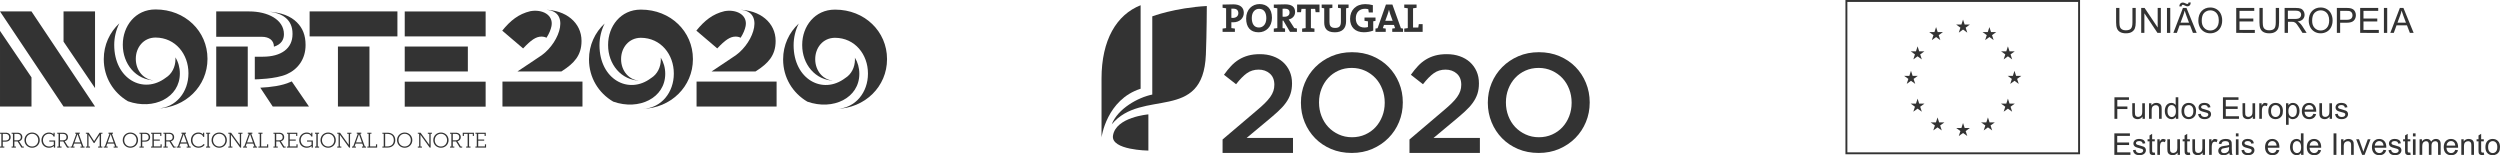 <?xml version="1.0" encoding="utf-8"?>
<!-- Generator: Adobe Illustrator 16.0.0, SVG Export Plug-In . SVG Version: 6.00 Build 0)  -->
<!DOCTYPE svg PUBLIC "-//W3C//DTD SVG 1.1//EN" "http://www.w3.org/Graphics/SVG/1.1/DTD/svg11.dtd">
<svg version="1.1" id="Layer_1" xmlns="http://www.w3.org/2000/svg" xmlns:xlink="http://www.w3.org/1999/xlink" x="0px" y="0px"
	 width="648.313px" height="40.25px" viewBox="0 0 648.313 40.25" enable-background="new 0 0 648.313 40.25" xml:space="preserve">
<g>
	<g>
		<g>
			<path fill="#333333" d="M317.046,36.17l8.698-7.385c0.868-0.723,1.6-1.375,2.201-1.963c0.604-0.591,1.088-1.147,1.462-1.676
				c0.374-0.529,0.643-1.047,0.811-1.55c0.17-0.502,0.253-1.044,0.253-1.621c0-1.245-0.39-2.212-1.171-2.897
				s-1.75-1.024-2.906-1.024c-1.153,0-2.172,0.312-3.05,0.937c-0.876,0.627-1.809,1.575-2.796,2.853l-3.141-2.453
				c0.602-0.844,1.214-1.601,1.842-2.268c0.624-0.668,1.304-1.227,2.037-1.673c0.732-0.45,1.538-0.798,2.421-1.04
				c0.874-0.241,1.882-0.362,3.011-0.362c1.228,0,2.353,0.177,3.376,0.539c1.021,0.36,1.898,0.872,2.633,1.534
				c0.733,0.663,1.306,1.459,1.715,2.384c0.408,0.928,0.613,1.954,0.613,3.087v0.071c0,0.984-0.132,1.883-0.398,2.688
				c-0.264,0.808-0.666,1.582-1.205,2.326c-0.543,0.75-1.229,1.501-2.061,2.255c-0.828,0.759-1.798,1.596-2.906,2.509l-5.195,4.329
				h12.018v3.895h-18.263L317.046,36.17L317.046,36.17z"/>
			<path fill="#333333" d="M350.537,39.664c-1.947,0-3.73-0.341-5.342-1.024c-1.611-0.686-2.994-1.616-4.151-2.8
				c-1.153-1.178-2.057-2.555-2.705-4.132c-0.651-1.577-0.975-3.255-0.975-5.035v-0.071c0-1.78,0.323-3.46,0.975-5.035
				c0.648-1.575,1.564-2.957,2.742-4.151c1.179-1.19,2.574-2.133,4.188-2.832c1.612-0.697,3.391-1.047,5.34-1.047
				s3.728,0.343,5.342,1.029c1.613,0.686,2.995,1.614,4.149,2.796c1.158,1.179,2.058,2.556,2.708,4.133
				c0.65,1.576,0.975,3.254,0.975,5.036v0.07c0,1.781-0.324,3.46-0.975,5.033c-0.65,1.576-1.563,2.96-2.743,4.151
				c-1.178,1.191-2.577,2.133-4.187,2.831C354.269,39.316,352.488,39.664,350.537,39.664 M350.61,35.589
				c1.247,0,2.39-0.237,3.433-0.706c1.04-0.468,1.934-1.104,2.676-1.911c0.742-0.807,1.322-1.75,1.742-2.835
				c0.423-1.082,0.632-2.237,0.632-3.468v-0.07c0-1.229-0.209-2.388-0.632-3.481c-0.42-1.093-1.005-2.048-1.762-2.854
				c-0.754-0.806-1.658-1.449-2.711-1.93c-1.055-0.481-2.205-0.723-3.451-0.723s-2.388,0.234-3.431,0.701
				c-1.042,0.469-1.932,1.106-2.676,1.912c-0.743,0.806-1.324,1.752-1.744,2.835c-0.419,1.083-0.629,2.239-0.629,3.466v0.072
				c0,1.226,0.21,2.389,0.629,3.48c0.42,1.098,1.007,2.047,1.761,2.853c0.756,0.804,1.659,1.45,2.716,1.931
				C348.214,35.346,349.363,35.589,350.61,35.589"/>
			<path fill="#333333" d="M365.514,36.17l8.698-7.385c0.866-0.723,1.597-1.375,2.202-1.963c0.605-0.591,1.093-1.147,1.465-1.676
				c0.372-0.529,0.644-1.047,0.811-1.55c0.168-0.502,0.252-1.044,0.252-1.621c0-1.245-0.389-2.212-1.172-2.897
				s-1.75-1.024-2.904-1.024c-1.157,0-2.174,0.312-3.05,0.937c-0.878,0.627-1.812,1.575-2.799,2.853l-3.142-2.453
				c0.606-0.844,1.214-1.601,1.841-2.268c0.627-0.668,1.306-1.227,2.04-1.673c0.732-0.45,1.54-0.798,2.419-1.04
				c0.875-0.241,1.88-0.362,3.011-0.362c1.23,0,2.355,0.177,3.375,0.539c1.021,0.36,1.907,0.872,2.634,1.534
				c0.736,0.663,1.309,1.459,1.719,2.384c0.411,0.928,0.612,1.954,0.612,3.087v0.071c0,0.984-0.13,1.883-0.394,2.688
				c-0.27,0.808-0.673,1.582-1.208,2.326c-0.54,0.75-1.228,1.501-2.059,2.255c-0.835,0.759-1.799,1.596-2.908,2.509l-5.198,4.329
				h12.017v3.895h-18.261L365.514,36.17L365.514,36.17L365.514,36.17z"/>
			<path fill="#333333" d="M399.007,39.664c-1.95,0-3.731-0.341-5.342-1.024c-1.614-0.686-2.997-1.616-4.151-2.8
				c-1.158-1.178-2.058-2.555-2.705-4.132c-0.648-1.577-0.979-3.255-0.979-5.035v-0.071c0-1.78,0.324-3.46,0.979-5.035
				c0.65-1.575,1.563-2.957,2.742-4.151c1.172-1.19,2.576-2.133,4.182-2.832c1.613-0.697,3.395-1.047,5.345-1.047
				c1.946,0,3.728,0.343,5.339,1.029c1.614,0.686,2.991,1.614,4.152,2.796c1.152,1.179,2.057,2.556,2.703,4.133
				c0.649,1.576,0.979,3.254,0.979,5.036v0.07c0,1.781-0.325,3.46-0.979,5.033c-0.65,1.576-1.564,2.96-2.739,4.151
				c-1.179,1.191-2.577,2.133-4.188,2.831C402.735,39.316,400.955,39.664,399.007,39.664 M399.078,35.589
				c1.244,0,2.39-0.237,3.431-0.706c1.046-0.468,1.937-1.104,2.681-1.911c0.742-0.807,1.32-1.75,1.742-2.835
				c0.421-1.082,0.629-2.237,0.629-3.468v-0.07c0-1.229-0.208-2.388-0.629-3.481c-0.422-1.093-1.005-2.048-1.759-2.854
				c-0.762-0.806-1.66-1.449-2.717-1.93c-1.058-0.481-2.206-0.723-3.447-0.723c-1.249,0-2.395,0.234-3.433,0.701
				c-1.044,0.469-1.938,1.106-2.682,1.912c-0.741,0.806-1.322,1.752-1.743,2.835c-0.42,1.083-0.628,2.239-0.628,3.466v0.072
				c0,1.226,0.208,2.389,0.628,3.48c0.421,1.098,1.007,2.047,1.761,2.853c0.762,0.804,1.66,1.45,2.72,1.931
				C396.682,35.346,397.828,35.589,399.078,35.589"/>
			<path fill="#333333" d="M319.779,5.782c-0.129,0-0.287,0-0.455-0.019v1.522c0.316,0.02,0.644,0.072,0.916,0.128v0.85h-3.195
				V7.412c0.273-0.056,0.6-0.106,0.914-0.128V2.149c-0.314-0.021-0.641-0.073-0.914-0.129v-0.85h0.824
				c0.332,0,1.258-0.043,1.993-0.043c1.731,0,2.688,0.811,2.688,2.197C322.55,4.7,321.503,5.782,319.779,5.782 M319.8,2.246
				c-0.166,0-0.314,0-0.474,0.007v2.363c0.139,0.019,0.272,0.033,0.396,0.033c0.832-0.016,1.411-0.473,1.411-1.239
				C321.134,2.696,320.734,2.246,319.8,2.246 M326.384,8.375c-2.166,0-3.226-1.374-3.226-3.568c0-2.344,1.564-3.752,3.467-3.752
				c1.889,0,3.225,1.135,3.225,3.561C329.85,6.957,328.305,8.375,326.384,8.375 M326.498,2.289c-0.977,0-1.878,0.778-1.878,2.37
				c0,1.502,0.589,2.476,1.86,2.476c0.923,0,1.908-0.713,1.908-2.413C328.387,3.148,327.719,2.289,326.498,2.289 M334.529,8.26
				l-1.735-2.924h-0.187v1.948c0.201,0.021,0.43,0.054,0.642,0.116V8.26h-2.92V7.412c0.274-0.056,0.601-0.106,0.913-0.128V2.149
				c-0.313-0.021-0.639-0.073-0.913-0.129v-0.85h0.82c0.274,0,1.257-0.043,2.129-0.043c1.566,0,2.574,0.545,2.574,1.995
				c0,0.987-0.673,1.713-1.67,1.924c0.131,0.166,0.251,0.345,0.358,0.512l1.094,1.711c0.198,0.032,0.449,0.073,0.692,0.117v0.871
				L334.529,8.26L334.529,8.26z M333.128,2.246c-0.187,0-0.384,0.007-0.522,0.026v2.053c0.095,0.009,0.274,0.019,0.484,0.019
				c0.829,0,1.321-0.418,1.321-1.081C334.412,2.581,334.002,2.246,333.128,2.246 M341.171,3.169
				c-0.05-0.321-0.104-0.607-0.122-0.871h-1.096v4.987c0.316,0.02,0.64,0.072,0.917,0.128v0.849h-3.194v-0.85
				c0.275-0.056,0.6-0.106,0.915-0.128V2.296h-1.082c-0.021,0.268-0.074,0.55-0.124,0.872h-1.012V1.172h5.806v1.996L341.171,3.169
				L341.171,3.169z M349.072,2.149v3.393c0,1.878-1.04,2.835-2.929,2.835c-2.239,0-2.739-1.217-2.739-2.569V2.149
				c-0.229-0.021-0.463-0.06-0.664-0.114V1.172h2.782v0.863c-0.239,0.061-0.513,0.093-0.757,0.115v3.571
				c0,0.894,0.287,1.522,1.464,1.522c1.049,0,1.5-0.441,1.5-1.649V2.149c-0.253-0.021-0.524-0.054-0.755-0.114V1.172h2.748v0.863
				C349.523,2.089,349.304,2.129,349.072,2.149 M356.115,5.522V7.93c-0.703,0.278-1.583,0.435-2.444,0.435
				c-2.235,0-3.562-1.323-3.562-3.481c0-2.258,1.514-3.814,3.928-3.814c0.664,0,1.322,0.093,1.979,0.265v1.9h-1.058
				c-0.058-0.304-0.093-0.574-0.125-0.853c-0.281-0.075-0.589-0.107-0.872-0.107c-1.375,0-2.369,0.875-2.369,2.48
				c0,1.504,0.815,2.383,2.257,2.383c0.334,0,0.627-0.04,0.897-0.127V5.532c-0.312-0.022-0.638-0.073-0.897-0.138V4.543h2.857v0.871
				C356.513,5.458,356.313,5.489,356.115,5.522 M361.045,8.26V7.412c0.223-0.042,0.505-0.095,0.744-0.114l-0.303-0.84h-2.582
				l-0.295,0.84c0.243,0.02,0.529,0.072,0.748,0.114V8.26h-2.666V7.412c0.169-0.056,0.376-0.095,0.556-0.106l2.161-6.134h1.671
				l2.207,6.134c0.178,0.012,0.39,0.054,0.557,0.106V8.26H361.045z M360.52,3.652c-0.131-0.39-0.236-0.724-0.323-1.113h-0.011
				c-0.088,0.353-0.189,0.769-0.336,1.164l-0.61,1.69h1.91L360.52,3.652z M364.158,8.26V7.412c0.276-0.056,0.603-0.106,0.916-0.128
				V2.149c-0.315-0.021-0.642-0.073-0.916-0.129v-0.85h3.195v0.85c-0.274,0.056-0.598,0.105-0.914,0.129v4.986h1.355
				c0.02-0.253,0.073-0.556,0.129-0.87h1.004v1.992L364.158,8.26L364.158,8.26z"/>
			<path fill="#333333" d="M295.791,1.356c-6.248,2.472-10.137,8.994-10.137,19.036v15.244c0,0,1.279-9.801,10.137-12.625V1.356z"/>
			<path fill="#333333" d="M298.816,24.521c-3.63,0.725-8.95,3.637-10.517,7.734c7.797-9.468,23.71-0.314,24.418-18.119
				c0.222-5.637,0.242-12.578,0.242-12.578c-8.308,0.467-14.144,2.682-14.144,2.682V24.521z"/>
			<path fill="#333333" d="M297.805,29.661c0,0-8.461,0.687-9.181,5.515c-0.567,3.774,9.181,3.876,9.181,3.876V29.661z"/>
		</g>
	</g>
	<g>
		<path fill="#333333" d="M552.992,2.058h0.857v3.737c0,0.652-0.074,1.17-0.221,1.551c-0.147,0.383-0.411,0.693-0.797,0.935
			c-0.389,0.241-0.889,0.357-1.513,0.357c-0.605,0-1.1-0.103-1.486-0.314c-0.39-0.207-0.66-0.508-0.824-0.906
			c-0.169-0.396-0.25-0.937-0.25-1.624V2.055h0.857V5.79c0,0.562,0.057,0.976,0.158,1.242c0.103,0.268,0.282,0.47,0.538,0.614
			s0.567,0.215,0.935,0.215c0.632,0,1.08-0.141,1.346-0.428c0.272-0.282,0.403-0.832,0.403-1.646V2.055h-0.004V2.058L552.992,2.058z
			"/>
		<path fill="#333333" d="M555.267,8.53V2.058h0.879l3.396,5.08v-5.08h0.822V8.53h-0.877l-3.394-5.086V8.53H555.267z"/>
		<path fill="#333333" d="M561.95,8.53V2.058h0.855V8.53H561.95z"/>
		<path fill="#333333" d="M563.604,8.53l2.487-6.473h0.922l2.647,6.473h-0.976l-0.755-1.961h-2.705l-0.709,1.961H563.604z
			 M565.158,1.661c-0.004-0.308,0.082-0.551,0.25-0.733c0.17-0.181,0.385-0.273,0.646-0.273c0.182,0,0.43,0.079,0.745,0.238
			c0.174,0.089,0.315,0.132,0.419,0.132c0.094,0,0.168-0.022,0.212-0.076c0.054-0.055,0.089-0.157,0.106-0.31h0.574
			c-0.012,0.336-0.093,0.587-0.254,0.759c-0.159,0.167-0.361,0.248-0.613,0.248c-0.186,0-0.426-0.082-0.729-0.244
			c-0.2-0.106-0.345-0.161-0.433-0.161c-0.099,0-0.181,0.034-0.239,0.106c-0.065,0.069-0.097,0.173-0.095,0.314H565.158z
			 M565.474,5.87h2.193l-0.679-1.79c-0.203-0.547-0.354-0.993-0.457-1.341c-0.085,0.413-0.2,0.825-0.352,1.233L565.474,5.87z"/>
		<path fill="#333333" d="M570.084,5.377c0-1.073,0.289-1.914,0.865-2.523c0.576-0.605,1.32-0.911,2.232-0.911
			c0.604,0,1.135,0.145,1.617,0.43c0.477,0.284,0.844,0.682,1.096,1.194c0.247,0.509,0.376,1.089,0.376,1.735
			c0,0.656-0.13,1.242-0.397,1.762c-0.264,0.518-0.638,0.911-1.124,1.175c-0.485,0.269-1.012,0.399-1.574,0.399
			c-0.608,0-1.153-0.146-1.632-0.439c-0.481-0.296-0.842-0.696-1.093-1.206C570.208,6.483,570.084,5.944,570.084,5.377z
			 M570.968,5.391c0,0.78,0.208,1.395,0.629,1.841c0.418,0.451,0.942,0.677,1.578,0.677c0.646,0,1.173-0.23,1.589-0.682
			c0.416-0.454,0.624-1.098,0.624-1.928c0-0.53-0.088-0.986-0.267-1.38c-0.178-0.395-0.438-0.698-0.781-0.914
			c-0.345-0.216-0.728-0.323-1.153-0.323c-0.61,0-1.132,0.209-1.569,0.624C571.183,3.721,570.968,4.417,570.968,5.391z"/>
		<path fill="#333333" d="M579.906,8.53V2.058h4.679v0.765h-3.823v1.984h3.581v0.758h-3.581v2.203h3.973v0.766L579.906,8.53
			L579.906,8.53z"/>
		<path fill="#333333" d="M590.163,2.058h0.857v3.737c0,0.652-0.075,1.17-0.223,1.551c-0.148,0.383-0.413,0.693-0.798,0.935
			c-0.39,0.241-0.889,0.357-1.512,0.357c-0.606,0-1.101-0.103-1.487-0.314c-0.385-0.207-0.658-0.508-0.825-0.906
			c-0.167-0.396-0.246-0.937-0.246-1.624V2.055h0.856V5.79c0,0.562,0.057,0.976,0.155,1.242c0.106,0.268,0.287,0.47,0.539,0.614
			c0.256,0.145,0.569,0.215,0.935,0.215c0.629,0,1.08-0.141,1.346-0.428c0.271-0.282,0.404-0.832,0.404-1.646L590.163,2.058
			L590.163,2.058z"/>
		<path fill="#333333" d="M592.457,8.53V2.058h2.87c0.577,0,1.019,0.06,1.317,0.175s0.539,0.322,0.721,0.616
			c0.181,0.294,0.272,0.616,0.272,0.975c0,0.46-0.147,0.848-0.444,1.163c-0.297,0.314-0.76,0.514-1.383,0.599
			c0.233,0.111,0.398,0.216,0.517,0.322c0.25,0.229,0.492,0.516,0.717,0.86l1.124,1.763h-1.075l-0.857-1.349
			c-0.25-0.389-0.458-0.686-0.617-0.891c-0.163-0.205-0.306-0.353-0.435-0.431c-0.129-0.084-0.258-0.141-0.39-0.173
			c-0.094-0.02-0.254-0.031-0.477-0.031h-0.991V8.53H592.457L592.457,8.53z M593.314,4.914h1.839c0.391,0,0.699-0.042,0.914-0.122
			c0.222-0.079,0.392-0.208,0.503-0.388c0.114-0.179,0.17-0.371,0.17-0.581c0-0.306-0.108-0.558-0.33-0.754
			c-0.225-0.199-0.574-0.295-1.056-0.295h-2.049v2.138L593.314,4.914L593.314,4.914z"/>
		<path fill="#333333" d="M598.714,5.377c0-1.073,0.288-1.914,0.863-2.523c0.577-0.605,1.322-0.911,2.234-0.911
			c0.597,0,1.134,0.145,1.614,0.43c0.479,0.284,0.846,0.682,1.096,1.194c0.249,0.509,0.379,1.089,0.379,1.735
			c0,0.656-0.13,1.242-0.394,1.762c-0.267,0.518-0.641,0.911-1.13,1.175c-0.486,0.269-1.01,0.399-1.573,0.399
			c-0.607,0-1.153-0.146-1.63-0.439c-0.482-0.296-0.846-0.696-1.094-1.206C598.837,6.483,598.714,5.944,598.714,5.377z
			 M599.596,5.391c0,0.78,0.21,1.395,0.631,1.841c0.419,0.451,0.944,0.677,1.576,0.677c0.644,0,1.175-0.23,1.591-0.682
			c0.415-0.454,0.624-1.098,0.624-1.928c0-0.53-0.092-0.986-0.27-1.38c-0.174-0.395-0.435-0.698-0.78-0.914
			c-0.347-0.216-0.728-0.323-1.155-0.323c-0.607,0-1.129,0.209-1.567,0.624C599.813,3.721,599.596,4.417,599.596,5.391z"/>
		<path fill="#333333" d="M606.004,8.53V2.058h2.441c0.428,0,0.76,0.022,0.982,0.063c0.316,0.057,0.581,0.154,0.797,0.302
			c0.214,0.148,0.392,0.357,0.518,0.625c0.133,0.268,0.197,0.563,0.197,0.882c0,0.553-0.172,1.017-0.522,1.397
			c-0.353,0.382-0.983,0.571-1.901,0.571h-1.658V8.53H606.004z M606.859,5.137h1.675c0.553,0,0.946-0.102,1.18-0.312
			c0.229-0.204,0.348-0.497,0.348-0.87c0-0.271-0.065-0.501-0.204-0.694c-0.137-0.192-0.314-0.32-0.538-0.382
			c-0.144-0.04-0.411-0.057-0.797-0.057h-1.657v2.314H606.859z"/>
		<path fill="#333333" d="M612.052,8.53V2.058h4.679v0.765h-3.822v1.984h3.579v0.758h-3.579v2.203h3.976v0.766L612.052,8.53
			L612.052,8.53z"/>
		<path fill="#333333" d="M618.208,8.53V2.058h0.854V8.53H618.208z"/>
		<path fill="#333333" d="M619.863,8.53l2.484-6.473h0.922l2.65,6.473h-0.979l-0.754-1.961h-2.705l-0.712,1.961H619.863z
			 M621.73,5.87h2.193l-0.676-1.79c-0.204-0.547-0.357-0.993-0.46-1.341c-0.081,0.413-0.203,0.825-0.352,1.233L621.73,5.87z"/>
	</g>
	<g>
		<g>
			<rect x="180.636" y="21.154" fill="#333333" width="20.755" height="6.473"/>
			<path fill="#333333" d="M190.824,14.322c4.823-3.483,7.589-11.795,0.632-11.795c5.639,0,9.683,3.376,9.683,8.061v0.066
				c0,3.768-2.007,5.807-4.963,7.713l-0.25,0.158h-11.385L190.824,14.322z"/>
			<path fill="#333333" d="M207.144,6.099c-2.525,2.334-4.06,5.618-4.06,9.274v0.07c0,4.662,2.466,8.679,6.28,10.919
				c6.69,2.365,13.484-0.96,13.484-7.216c0-1.566-0.414-3.01-1.155-4.191c0.007,0.138,0.018,0.279,0.018,0.419v0.07
				c0,1.984-0.925,3.829-2.521,4.799c-5.835,4.433-13.386,0.319-13.386-8.513C205.805,9.773,206.265,7.823,207.144,6.099"/>
			<path fill="#333333" d="M230.029,15.373c0,7.04-5.683,12.679-13.117,12.87c5.027-0.159,8.17-4.398,8.17-9.095v-0.123
				c0-4.843-3.32-9.21-8.563-9.224c-3.147,0.018-5.112,2.617-5.112,5.504v0.069c0,2.908,1.983,5.538,5.112,5.576
				c-5.199-0.056-8.487-4.404-8.487-9.221v-0.122c0-4.79,3.273-9.111,8.466-9.111h0.096c7.616,0,13.436,5.646,13.436,12.811V15.373
				L230.029,15.373z"/>
			<path fill="#333333" d="M143.02,6.746c0.538-2.929-2.466-4.404-5.494-3.844c-3.042,0.722-5.174,2.44-7.282,5.047l5.415,4.613
				c2.043-2.184,3.344-3.07,4.749-3.07c0.527,0,0.963,0.109,1.311,0.301C142.383,8.76,142.847,7.677,143.02,6.746"/>
			<rect x="130.299" y="21.154" fill="#333333" width="20.751" height="6.473"/>
			<path fill="#333333" d="M134.201,18.525h11.39l0.242-0.158c2.955-1.899,4.97-3.945,4.97-7.713v-0.071
				c0-4.68-4.05-8.056-9.684-8.056c6.951,0,4.191,8.312-0.631,11.795L134.201,18.525z"/>
			<path fill="#333333" d="M155.464,11.728c0,8.834,7.549,12.945,13.385,8.513c1.596-0.971,2.521-2.813,2.521-4.799V15.37
				c0-0.14-0.005-0.279-0.018-0.418c0.741,1.181,1.161,2.624,1.161,4.19c0,6.254-6.794,9.582-13.484,7.214
				c-3.826-2.237-6.286-6.252-6.286-10.914v-0.071c0-3.655,1.538-6.94,4.056-9.275C155.926,7.823,155.464,9.773,155.464,11.728"/>
			<path fill="#333333" d="M179.691,15.303c0-7.158-5.818-12.809-13.439-12.809h-0.097c-5.199,0-8.46,4.32-8.46,9.11v0.122
				c0,4.816,3.284,9.167,8.487,9.221c-3.13-0.036-5.118-2.668-5.118-5.577v-0.069c0-2.883,1.966-5.485,5.118-5.502
				c5.243,0.017,8.557,4.38,8.557,9.225v0.119c0,4.693-3.141,8.946-8.164,9.097c7.424-0.19,13.116-5.827,13.116-12.87V15.303
				L179.691,15.303z"/>
			<path fill="#333333" d="M192.063,9.79c-0.351-0.191-0.792-0.301-1.31-0.301c-1.409,0-2.71,0.887-4.75,3.07l-5.423-4.617
				c2.113-2.603,4.24-4.322,7.289-5.043c3.021-0.56,6.03,0.916,5.493,3.844C193.188,7.677,192.725,8.76,192.063,9.79"/>
		</g>
		<g>
			<path fill="#333333" d="M0.001,34.413h1.474c0.836,0,1.296,0.494,1.296,1.165c0,0.67-0.461,1.156-1.296,1.156H0.721v1.268h0.398
				v0.279H0.001v-0.279h0.347v-3.315H0.001V34.413z M1.443,36.439c0.628,0,0.94-0.341,0.94-0.861c0-0.528-0.316-0.867-0.94-0.867
				H0.721v1.726L1.443,36.439L1.443,36.439z"/>
			<path fill="#333333" d="M4.572,36.691H3.728v1.311h0.397v0.279H3.009v-0.279h0.344v-3.315H3.009v-0.273h1.497
				c0.837,0,1.29,0.501,1.29,1.155c0,0.521-0.292,0.925-0.848,1.058L5.806,38h0.358v0.276H5.555L4.572,36.691z M4.456,36.394
				c0.657,0,0.952-0.321,0.952-0.834c0-0.515-0.301-0.849-0.952-0.849H3.728v1.683H4.456z"/>
			<path fill="#333333" d="M6.34,36.344c0-1.142,0.89-1.975,1.984-1.975c1.102,0,1.986,0.833,1.986,1.975
				c0,1.14-0.885,1.975-1.986,1.975C7.228,38.318,6.34,37.483,6.34,36.344z M9.916,36.344c0-0.943-0.676-1.652-1.594-1.652
				c-0.921,0-1.596,0.712-1.596,1.652c0,0.942,0.675,1.649,1.596,1.649C9.24,37.995,9.916,37.286,9.916,36.344z"/>
			<path fill="#333333" d="M13.966,37.848c-0.278,0.279-0.698,0.471-1.261,0.471c-1.067,0-1.951-0.761-1.951-1.975
				c0-1.142,0.879-1.975,1.941-1.975c0.533,0,0.941,0.171,1.169,0.487v-0.443h0.309v0.994h-0.291
				c-0.142-0.472-0.55-0.711-1.163-0.711c-0.921,0-1.578,0.704-1.578,1.647c0,0.965,0.686,1.649,1.598,1.649
				c0.604,0,0.979-0.232,1.212-0.463v-0.813h-1.165v-0.297h1.516v1.854h-0.335V37.848z"/>
			<path fill="#333333" d="M16.41,36.691h-0.847v1.311h0.397v0.279h-1.116v-0.279h0.345v-3.315h-0.345v-0.273h1.498
				c0.835,0,1.289,0.501,1.289,1.155c0,0.521-0.289,0.925-0.845,1.058L17.643,38h0.359v0.276h-0.608L16.41,36.691z M16.291,36.394
				c0.659,0,0.954-0.321,0.954-0.834c0-0.515-0.302-0.849-0.954-0.849h-0.728v1.683H16.291z"/>
			<path fill="#333333" d="M21.926,38.276h-1.059V38h0.37l-0.278-0.765h-1.731L18.943,38h0.377v0.276h-1.027V38h0.294l1.211-3.317
				h-0.28v-0.276H20.7v0.276h-0.284l1.209,3.319h0.301V38.276L21.926,38.276z M19.331,36.923h1.524l-0.76-2.152L19.331,36.923"/>
			<path fill="#333333" d="M26.551,38.276h-1.1V38h0.392v-3.009l-1.368,2.111H24.32l-1.367-2.132V38h0.396v0.276h-1.077V38h0.348
				v-3.314h-0.358v-0.273h0.737l1.408,2.197l1.413-2.197h0.744v0.273h-0.359v3.316h0.347V38.276L26.551,38.276z"/>
			<path fill="#333333" d="M30.531,38.276h-1.057V38h0.37l-0.278-0.765h-1.731L27.551,38h0.376v0.276H26.9V38h0.295l1.206-3.317
				h-0.277v-0.276h1.181v0.276h-0.284l1.208,3.319h0.301L30.531,38.276L30.531,38.276z M27.938,36.923h1.53l-0.763-2.152
				L27.938,36.923z"/>
			<path fill="#333333" d="M31.828,36.344c0-1.142,0.89-1.975,1.982-1.975c1.101,0,1.987,0.833,1.987,1.975
				c0,1.14-0.887,1.975-1.987,1.975C32.718,38.318,31.828,37.483,31.828,36.344z M35.404,36.344c0-0.943-0.675-1.652-1.596-1.652
				c-0.92,0-1.595,0.712-1.595,1.652c0,0.942,0.675,1.649,1.595,1.649C34.729,37.995,35.404,37.286,35.404,36.344z"/>
			<path fill="#333333" d="M36.169,34.413h1.476c0.832,0,1.291,0.494,1.291,1.165c0,0.67-0.461,1.156-1.291,1.156h-0.758v1.268
				h0.398v0.279h-1.117v-0.279h0.345v-3.315h-0.345L36.169,34.413L36.169,34.413z M37.609,36.439c0.629,0,0.942-0.341,0.942-0.861
				c0-0.528-0.319-0.867-0.942-0.867h-0.723v1.726L37.609,36.439L37.609,36.439z"/>
			<path fill="#333333" d="M41.552,34.721h-1.657v1.463h1.55v0.297h-1.55v1.491h1.737v-0.538h0.3v0.843h-2.758V38h0.346v-3.314
				h-0.346v-0.273h2.678v0.837h-0.3V34.721z"/>
			<path fill="#333333" d="M43.947,36.691h-0.846v1.311h0.396v0.279h-1.119v-0.279h0.349v-3.315h-0.349v-0.273h1.501
				c0.835,0,1.286,0.501,1.286,1.155c0,0.521-0.288,0.925-0.844,1.058L45.179,38h0.357v0.276h-0.608L43.947,36.691z M43.827,36.394
				c0.658,0,0.952-0.321,0.952-0.834c0-0.515-0.299-0.849-0.952-0.849h-0.726v1.683H43.827z"/>
			<path fill="#333333" d="M49.461,38.276h-1.055V38h0.365l-0.277-0.765h-1.73L46.48,38h0.373v0.276h-1.027V38h0.295l1.209-3.317
				h-0.276v-0.276h1.179v0.276h-0.284l1.208,3.319h0.303L49.461,38.276L49.461,38.276z M46.864,36.923h1.526l-0.757-2.152
				L46.864,36.923z"/>
			<path fill="#333333" d="M51.447,34.361c0.563,0,0.971,0.201,1.204,0.531v-0.475h0.306v1.076h-0.276
				c-0.137-0.539-0.63-0.798-1.211-0.798c-0.92,0-1.569,0.711-1.569,1.65c0,0.96,0.675,1.65,1.583,1.65
				c0.56,0,1.016-0.241,1.316-0.649l0.283,0.203c-0.376,0.502-0.915,0.771-1.608,0.771c-1.106,0-1.967-0.825-1.967-1.975
				C49.515,35.194,50.37,34.361,51.447,34.361z"/>
			<path fill="#333333" d="M53.438,34.413H54.5v0.273h-0.345v3.315H54.5v0.279h-1.061v-0.279h0.348v-3.315h-0.348L53.438,34.413
				L53.438,34.413z"/>
			<path fill="#333333" d="M54.864,36.344c0-1.142,0.885-1.975,1.98-1.975c1.103,0,1.985,0.833,1.985,1.975
				c0,1.14-0.884,1.975-1.985,1.975C55.75,38.318,54.864,37.483,54.864,36.344z M58.438,36.344c0-0.943-0.675-1.652-1.595-1.652
				c-0.919,0-1.596,0.712-1.596,1.652c0,0.942,0.677,1.649,1.596,1.649C57.764,37.995,58.438,37.286,58.438,36.344z"/>
			<path fill="#333333" d="M62.877,34.687h-0.348v3.59h-0.243l-2.396-3.327v3.053h0.381v0.279h-1.066v-0.279h0.345v-3.315h-0.345
				v-0.273h0.721l2.264,3.149v-2.876h-0.387v-0.273h1.075L62.877,34.687L62.877,34.687z"/>
			<path fill="#333333" d="M66.667,38.276h-1.055V38h0.367l-0.276-0.765H63.97L63.687,38h0.375v0.276h-1.027V38h0.297l1.209-3.317
				h-0.279v-0.276h1.179v0.276h-0.281l1.208,3.319h0.301V38.276z M64.074,36.923h1.526l-0.758-2.152L64.074,36.923z"/>
			<path fill="#333333" d="M67.009,34.413h1.067v0.273H67.73v3.283h1.521v-0.538h0.303v0.844h-2.546v-0.277h0.349v-3.317h-0.349
				V34.413z"/>
			<path fill="#333333" d="M72.478,36.691h-0.844v1.311h0.396v0.279h-1.122v-0.279h0.351v-3.315h-0.351v-0.273h1.5
				c0.836,0,1.291,0.501,1.291,1.155c0,0.521-0.291,0.925-0.848,1.058L73.709,38h0.356v0.276h-0.608L72.478,36.691z M72.355,36.394
				c0.66,0,0.955-0.321,0.955-0.834c0-0.515-0.301-0.849-0.955-0.849h-0.722v1.683H72.355z"/>
			<path fill="#333333" d="M76.799,34.721h-1.658v1.463h1.547v0.297h-1.547v1.491h1.736v-0.538h0.301v0.843h-2.759V38h0.347v-3.314
				h-0.347v-0.273h2.678v0.837h-0.298V34.721z"/>
			<path fill="#333333" d="M80.807,37.848c-0.278,0.279-0.696,0.471-1.259,0.471c-1.067,0-1.951-0.761-1.951-1.975
				c0-1.142,0.877-1.975,1.938-1.975c0.535,0,0.942,0.171,1.169,0.487v-0.443h0.308v0.994h-0.291
				c-0.142-0.472-0.547-0.711-1.163-0.711c-0.919,0-1.578,0.704-1.578,1.647c0,0.965,0.688,1.649,1.604,1.649
				c0.6,0,0.975-0.232,1.206-0.463v-0.813h-1.164v-0.297h1.514v1.854h-0.332V37.848L80.807,37.848z"/>
			<path fill="#333333" d="M81.688,34.413h1.063v0.273h-0.347v3.315h0.347v0.279h-1.063v-0.279h0.348v-3.315h-0.348V34.413z"/>
			<path fill="#333333" d="M83.111,36.344c0-1.142,0.886-1.975,1.983-1.975c1.1,0,1.986,0.833,1.986,1.975
				c0,1.14-0.887,1.975-1.986,1.975C83.997,38.318,83.111,37.483,83.111,36.344z M86.688,36.344c0-0.943-0.674-1.652-1.594-1.652
				c-0.918,0-1.596,0.712-1.596,1.652c0,0.942,0.677,1.649,1.596,1.649C86.015,37.995,86.688,37.286,86.688,36.344z"/>
			<path fill="#333333" d="M91.124,34.687h-0.348v3.59h-0.242l-2.396-3.327v3.053h0.38v0.279h-1.065v-0.279h0.348v-3.315h-0.348
				v-0.273h0.723l2.262,3.149v-2.876h-0.385v-0.273h1.072L91.124,34.687L91.124,34.687z"/>
			<path fill="#333333" d="M94.919,38.276h-1.058V38h0.369l-0.278-0.765h-1.73L91.938,38h0.372v0.276h-1.024V38h0.296l1.206-3.317
				h-0.276v-0.276h1.18v0.276h-0.283l1.207,3.319h0.303L94.919,38.276L94.919,38.276z M92.324,36.923h1.527l-0.759-2.152
				L92.324,36.923z"/>
			<path fill="#333333" d="M95.259,34.413h1.067v0.273h-0.35v3.283h1.521v-0.538h0.309v0.844h-2.549v-0.277h0.346v-3.317h-0.346
				L95.259,34.413L95.259,34.413z"/>
			<path fill="#333333" d="M99.161,34.413h1.308c1.279,0,2.041,0.789,2.041,1.931c0,1.138-0.756,1.933-2.041,1.933h-1.308V38h0.345
				v-3.314h-0.345V34.413z M100.435,37.969c1.143,0,1.687-0.68,1.687-1.625c0-0.948-0.543-1.623-1.687-1.623h-0.552v3.248H100.435z"
				/>
			<path fill="#333333" d="M102.959,36.344c0-1.142,0.886-1.975,1.982-1.975c1.1,0,1.984,0.833,1.984,1.975
				c0,1.14-0.885,1.975-1.984,1.975C103.845,38.318,102.959,37.483,102.959,36.344z M106.534,36.344
				c0-0.943-0.675-1.652-1.595-1.652c-0.921,0-1.595,0.712-1.595,1.652c0,0.942,0.674,1.649,1.595,1.649
				C105.861,37.995,106.534,37.286,106.534,36.344z"/>
			<path fill="#333333" d="M112.021,34.687h-0.346v3.59h-0.245l-2.396-3.327v3.053h0.383v0.279h-1.067v-0.279h0.347v-3.315h-0.347
				v-0.273h0.721l2.265,3.149v-2.876h-0.388v-0.273h1.074L112.021,34.687L112.021,34.687z"/>
			<path fill="#333333" d="M112.361,36.344c0-1.142,0.885-1.975,1.984-1.975s1.984,0.833,1.984,1.975
				c0,1.14-0.886,1.975-1.984,1.975S112.361,37.483,112.361,36.344z M115.938,36.344c0-0.943-0.675-1.652-1.595-1.652
				c-0.918,0-1.597,0.712-1.597,1.652c0,0.942,0.679,1.649,1.597,1.649C115.264,37.995,115.938,37.286,115.938,36.344z"/>
			<path fill="#333333" d="M118.268,36.691h-0.845v1.311h0.396v0.279h-1.117v-0.279h0.345v-3.315h-0.345v-0.273h1.498
				c0.835,0,1.289,0.501,1.289,1.155c0,0.521-0.291,0.925-0.846,1.058L119.499,38h0.358v0.276h-0.607L118.268,36.691z
				 M118.149,36.394c0.657,0,0.953-0.321,0.953-0.834c0-0.515-0.3-0.849-0.953-0.849h-0.725v1.683H118.149z"/>
			<path fill="#333333" d="M122.604,34.721h-0.963v3.281h0.372v0.279h-1.117v-0.279h0.373v-3.281h-0.964v0.533h-0.306v-0.836h2.904
				v0.836h-0.3V34.721L122.604,34.721z"/>
			<path fill="#333333" d="M125.669,34.721h-1.657v1.463h1.551v0.297h-1.551v1.491h1.735v-0.538h0.303v0.843h-2.759V38h0.345v-3.314
				h-0.345v-0.273h2.679v0.837h-0.302L125.669,34.721L125.669,34.721z"/>
		</g>
		<path fill="#333333" d="M29.621,11.654c0,8.826,7.542,12.931,13.365,8.505c1.586-0.964,2.514-2.821,2.514-4.785v-0.077
			c0-0.136-0.006-0.28-0.019-0.418c0.749,1.174,1.161,2.617,1.161,4.178c0,6.251-6.785,9.575-13.461,7.205
			c-3.807-2.234-6.269-6.242-6.269-10.889v-0.077c0-3.65,1.534-6.92,4.042-9.257C30.09,7.763,29.621,9.701,29.621,11.654
			 M67.903,9.542c1.907,0,3.134,0.945,3.134,2.565c1.933-0.599,2.595-1.856,2.595-3.238c0-3.837-4.271-5.906-8.987-5.906h-8.573
			v6.579H67.903z M53.805,15.297c0,7.029-5.678,12.659-13.087,12.851c5.01-0.159,8.151-4.399,8.151-9.088v-0.117
			c0-4.836-3.314-9.19-8.551-9.207c-3.143,0.017-5.101,2.614-5.101,5.494v0.067c0,2.903,1.973,5.528,5.101,5.568
			c-5.189-0.057-8.471-4.397-8.471-9.211v-0.117c0-4.777,3.259-9.088,8.448-9.088h0.09c7.61,0,13.419,5.63,13.419,12.776V15.297
			L53.805,15.297z M8.165,2.964H0l16.478,24.658h8.167L8.165,2.964z M16.477,2.964h8.168V22.84l-8.168-12.045V2.964z M0.001,8.01
			v19.612h8.166v-7.562L0.001,8.01z M75.658,21.106l4.463,6.516h-9.398l-3.224-4.878c2.722-0.14,5.61-0.496,7.788-1.474
			C75.418,21.224,75.535,21.16,75.658,21.106 M74.382,19.242c2.893-1.283,4.858-3.947,4.858-7.535v-0.074
			c0-2.531-0.771-4.365-2.248-5.838c-1.562-1.567-3.986-2.611-7.664-2.792c-0.354-0.026-0.715-0.042-1.094-0.042h-0.116
			c0.419,0,0.816,0.021,1.21,0.042c4.001,0.281,6.53,2.159,6.53,5.699v0.165c0,3.686-2.909,5.838-7.706,5.838h-2.075v5.878
			C66.077,20.583,71.493,20.529,74.382,19.242 M80.291,2.964h22.77v6.483h-22.77V2.964z M104.957,9.447h20.981V2.973h-20.981V9.447z
			 M104.957,21.182h20.981v6.475h-20.981V21.182z M56.074,27.624h8.175v-15.55h-8.175V27.624z M95.809,27.624h-8.175v-15.55h8.175
			V27.624z M104.957,18.541h16.369v-6.47h-16.369V18.541z"/>
	</g>
	<g>
		<polygon fill="#333333" points="548.328,30.814 548.328,25.231 552.094,25.231 552.094,25.895 549.069,25.895 549.069,27.616 
			551.688,27.616 551.688,28.277 549.069,28.277 549.069,30.814 		"/>
		<path fill="#333333" d="M555.613,30.814v-0.597c-0.313,0.453-0.742,0.687-1.28,0.687c-0.24,0-0.465-0.048-0.67-0.14
			c-0.208-0.094-0.359-0.205-0.461-0.345c-0.104-0.139-0.17-0.307-0.21-0.508c-0.026-0.135-0.045-0.348-0.045-0.645v-2.497h0.687
			v2.24c0,0.356,0.014,0.601,0.046,0.724c0.039,0.181,0.126,0.319,0.269,0.425c0.142,0.1,0.316,0.151,0.521,0.151
			s0.4-0.052,0.578-0.154c0.175-0.108,0.307-0.252,0.38-0.434c0.076-0.179,0.111-0.439,0.111-0.787v-2.164h0.686v4.043H555.613z"/>
		<path fill="#333333" d="M557.295,30.814v-4.043h0.618v0.575c0.301-0.445,0.726-0.668,1.283-0.668c0.245,0,0.471,0.044,0.673,0.131
			c0.203,0.089,0.36,0.203,0.455,0.346c0.107,0.143,0.178,0.312,0.22,0.501c0.023,0.128,0.035,0.352,0.035,0.672v2.486h-0.684V28.35
			c0-0.276-0.028-0.483-0.084-0.622c-0.052-0.142-0.145-0.248-0.278-0.328c-0.143-0.084-0.298-0.127-0.481-0.127
			c-0.293,0-0.541,0.092-0.754,0.279c-0.213,0.179-0.317,0.53-0.317,1.054v2.209H557.295z"/>
		<path fill="#333333" d="M564.253,30.814v-0.513c-0.256,0.401-0.635,0.604-1.132,0.604c-0.321,0-0.614-0.092-0.885-0.271
			c-0.275-0.179-0.478-0.427-0.629-0.743c-0.15-0.319-0.221-0.687-0.221-1.096c0-0.404,0.065-0.773,0.202-1.099
			c0.13-0.329,0.332-0.579,0.602-0.759c0.271-0.17,0.573-0.258,0.902-0.258c0.244,0,0.46,0.054,0.649,0.146
			c0.192,0.108,0.351,0.243,0.466,0.411v-2.007h0.682v5.583H564.253z M562.086,28.797c0,0.517,0.107,0.904,0.329,1.161
			c0.219,0.253,0.474,0.386,0.771,0.386c0.302,0,0.555-0.125,0.76-0.37c0.217-0.241,0.318-0.619,0.318-1.119
			c0-0.556-0.107-0.957-0.318-1.22c-0.216-0.257-0.477-0.39-0.79-0.39c-0.307,0-0.559,0.124-0.763,0.372
			C562.188,27.869,562.086,28.261,562.086,28.797"/>
		<path fill="#333333" d="M565.712,28.79c0-0.747,0.208-1.3,0.62-1.659c0.347-0.304,0.771-0.449,1.271-0.449
			c0.553,0,1.013,0.178,1.362,0.544c0.357,0.36,0.529,0.866,0.529,1.503c0,0.523-0.075,0.935-0.23,1.232
			c-0.159,0.298-0.386,0.528-0.686,0.694c-0.299,0.163-0.62,0.249-0.976,0.249c-0.563,0-1.019-0.188-1.368-0.548
			C565.885,29.995,565.712,29.471,565.712,28.79 M566.412,28.79c0,0.516,0.111,0.909,0.341,1.168
			c0.228,0.253,0.508,0.386,0.851,0.386c0.342,0,0.624-0.135,0.852-0.393c0.226-0.259,0.338-0.65,0.338-1.18
			c0-0.503-0.112-0.873-0.338-1.135c-0.228-0.257-0.512-0.391-0.852-0.391c-0.343,0-0.623,0.133-0.851,0.388
			C566.523,27.884,566.412,28.273,566.412,28.79"/>
		<path fill="#333333" d="M570.021,29.603l0.68-0.106c0.039,0.271,0.143,0.479,0.318,0.627c0.172,0.143,0.415,0.219,0.727,0.219
			c0.316,0,0.549-0.066,0.702-0.195c0.149-0.127,0.227-0.281,0.227-0.449c0-0.154-0.065-0.281-0.204-0.368
			c-0.092-0.06-0.325-0.138-0.699-0.231c-0.502-0.128-0.847-0.234-1.043-0.326c-0.195-0.094-0.339-0.221-0.443-0.389
			c-0.099-0.166-0.15-0.342-0.15-0.545c0-0.177,0.044-0.346,0.126-0.499c0.085-0.147,0.194-0.279,0.337-0.382
			c0.104-0.081,0.25-0.147,0.432-0.201c0.188-0.051,0.386-0.078,0.594-0.078c0.318,0,0.596,0.044,0.836,0.131
			c0.241,0.092,0.418,0.221,0.531,0.378c0.116,0.151,0.191,0.361,0.237,0.624l-0.666,0.091c-0.038-0.207-0.122-0.37-0.269-0.488
			c-0.147-0.116-0.35-0.174-0.617-0.174c-0.315,0-0.541,0.053-0.678,0.157c-0.129,0.104-0.198,0.224-0.198,0.362
			c0,0.093,0.028,0.169,0.078,0.242c0.059,0.072,0.147,0.135,0.268,0.184c0.069,0.021,0.273,0.079,0.604,0.173
			c0.485,0.131,0.827,0.234,1.015,0.316c0.193,0.08,0.344,0.204,0.454,0.358c0.104,0.159,0.164,0.352,0.164,0.585
			c0,0.232-0.065,0.445-0.202,0.649c-0.132,0.199-0.326,0.354-0.576,0.467c-0.248,0.107-0.534,0.168-0.853,0.168
			c-0.523,0-0.92-0.112-1.198-0.331C570.273,30.354,570.097,30.031,570.021,29.603"/>
		<polygon fill="#333333" points="576.465,30.814 576.465,25.231 580.496,25.231 580.496,25.895 577.202,25.895 577.202,27.598 
			580.286,27.598 580.286,28.249 577.202,28.249 577.202,30.15 580.624,30.15 580.624,30.814 		"/>
		<path fill="#333333" d="M584.203,30.814v-0.597c-0.316,0.453-0.739,0.687-1.28,0.687c-0.242,0-0.464-0.048-0.664-0.14
			c-0.21-0.094-0.363-0.205-0.468-0.345c-0.094-0.139-0.168-0.307-0.206-0.508c-0.03-0.135-0.044-0.348-0.044-0.645v-2.497h0.688
			v2.24c0,0.356,0.007,0.601,0.034,0.724c0.045,0.181,0.135,0.319,0.279,0.425c0.136,0.1,0.309,0.151,0.515,0.151
			c0.205,0,0.396-0.052,0.576-0.154c0.183-0.108,0.31-0.252,0.385-0.434c0.076-0.179,0.11-0.439,0.11-0.787v-2.164h0.688v4.043
			H584.203z"/>
		<path fill="#333333" d="M585.884,30.814v-4.043h0.613v0.612c0.161-0.285,0.304-0.481,0.438-0.573
			c0.132-0.088,0.282-0.13,0.437-0.13c0.234,0,0.463,0.075,0.702,0.218l-0.234,0.634c-0.166-0.096-0.336-0.146-0.503-0.146
			c-0.144,0-0.28,0.043-0.401,0.135c-0.12,0.088-0.203,0.215-0.255,0.373c-0.077,0.241-0.112,0.509-0.112,0.801v2.118
			L585.884,30.814L585.884,30.814z"/>
		<path fill="#333333" d="M588.229,28.79c0-0.747,0.207-1.3,0.626-1.659c0.349-0.304,0.77-0.449,1.269-0.449
			c0.556,0,1.012,0.178,1.36,0.544c0.355,0.36,0.534,0.866,0.534,1.503c0,0.523-0.079,0.935-0.237,1.232s-0.383,0.528-0.684,0.694
			c-0.293,0.163-0.619,0.249-0.978,0.249c-0.567,0-1.021-0.188-1.372-0.548C588.404,29.995,588.229,29.471,588.229,28.79
			 M588.935,28.79c0,0.516,0.115,0.909,0.334,1.168c0.227,0.253,0.511,0.386,0.854,0.386c0.343,0,0.621-0.135,0.848-0.393
			c0.227-0.259,0.338-0.65,0.338-1.18c0-0.503-0.111-0.873-0.338-1.135c-0.229-0.257-0.512-0.391-0.848-0.391
			c-0.344,0-0.628,0.133-0.854,0.388C589.05,27.884,588.935,28.273,588.935,28.79"/>
		<path fill="#333333" d="M592.819,32.358v-5.585h0.622v0.524c0.145-0.21,0.314-0.361,0.498-0.464
			c0.186-0.099,0.413-0.152,0.677-0.152c0.343,0,0.647,0.088,0.912,0.266c0.261,0.178,0.464,0.429,0.599,0.751
			c0.13,0.32,0.2,0.68,0.2,1.059c0,0.418-0.073,0.792-0.224,1.117c-0.146,0.334-0.361,0.588-0.646,0.766
			c-0.281,0.175-0.58,0.267-0.893,0.267c-0.228,0-0.433-0.057-0.612-0.146c-0.183-0.097-0.331-0.219-0.448-0.367v1.965H592.819z
			 M593.439,28.813c0,0.516,0.102,0.905,0.316,1.151c0.209,0.249,0.465,0.377,0.764,0.377c0.305,0,0.569-0.131,0.783-0.386
			c0.213-0.259,0.321-0.663,0.321-1.202c0-0.514-0.101-0.899-0.315-1.158c-0.208-0.257-0.465-0.381-0.76-0.381
			c-0.29,0-0.549,0.134-0.77,0.404C593.551,27.896,593.439,28.293,593.439,28.813"/>
		<path fill="#333333" d="M599.913,29.511l0.71,0.085c-0.107,0.411-0.314,0.74-0.614,0.964c-0.309,0.228-0.688,0.347-1.162,0.347
			c-0.59,0-1.06-0.188-1.405-0.549c-0.344-0.369-0.516-0.875-0.516-1.532c0-0.679,0.172-1.208,0.524-1.584
			c0.351-0.374,0.802-0.56,1.361-0.56c0.539,0,0.981,0.183,1.324,0.551c0.338,0.365,0.514,0.885,0.514,1.549
			c0,0.044-0.002,0.104-0.002,0.184h-3.014c0.021,0.443,0.149,0.782,0.376,1.02c0.224,0.24,0.502,0.357,0.843,0.357
			c0.251,0,0.464-0.067,0.64-0.205C599.671,30.007,599.813,29.801,599.913,29.511 M597.673,28.404h2.253
			c-0.03-0.347-0.119-0.596-0.26-0.768c-0.221-0.261-0.502-0.396-0.85-0.396c-0.308,0-0.576,0.106-0.791,0.317
			C597.807,27.764,597.691,28.052,597.673,28.404"/>
		<path fill="#333333" d="M604.132,30.814v-0.597c-0.313,0.453-0.741,0.687-1.281,0.687c-0.241,0-0.46-0.048-0.667-0.14
			c-0.206-0.094-0.359-0.205-0.464-0.345c-0.097-0.139-0.168-0.307-0.206-0.508c-0.031-0.135-0.04-0.348-0.04-0.645v-2.497h0.683
			v2.24c0,0.356,0.011,0.601,0.043,0.724c0.04,0.181,0.132,0.319,0.277,0.425c0.136,0.1,0.313,0.151,0.516,0.151
			c0.202,0,0.396-0.052,0.578-0.154c0.178-0.108,0.305-0.252,0.381-0.434c0.077-0.179,0.116-0.439,0.116-0.787v-2.164h0.682v4.043
			H604.132z"/>
		<path fill="#333333" d="M605.545,29.603l0.678-0.106c0.039,0.271,0.143,0.479,0.322,0.627c0.169,0.143,0.41,0.219,0.724,0.219
			c0.312,0,0.55-0.066,0.699-0.195c0.153-0.127,0.229-0.281,0.229-0.449c0-0.154-0.069-0.281-0.201-0.368
			c-0.095-0.06-0.329-0.138-0.703-0.231c-0.504-0.128-0.845-0.234-1.041-0.326c-0.199-0.094-0.346-0.221-0.441-0.389
			c-0.102-0.166-0.149-0.342-0.149-0.545c0-0.177,0.039-0.346,0.124-0.499c0.08-0.147,0.193-0.279,0.332-0.382
			c0.107-0.081,0.25-0.147,0.438-0.201c0.181-0.051,0.382-0.078,0.596-0.078c0.315,0,0.59,0.044,0.829,0.131
			c0.243,0.092,0.42,0.221,0.534,0.378c0.111,0.151,0.193,0.361,0.235,0.624l-0.669,0.091c-0.029-0.207-0.116-0.37-0.263-0.488
			c-0.15-0.116-0.356-0.174-0.617-0.174c-0.316,0-0.542,0.053-0.673,0.157c-0.138,0.104-0.204,0.224-0.204,0.362
			c0,0.093,0.027,0.169,0.081,0.242c0.06,0.072,0.146,0.135,0.271,0.184c0.062,0.021,0.271,0.079,0.604,0.173
			c0.485,0.131,0.823,0.234,1.013,0.316c0.192,0.08,0.343,0.204,0.449,0.358c0.108,0.159,0.166,0.352,0.166,0.585
			c0,0.232-0.066,0.445-0.201,0.649c-0.135,0.199-0.323,0.354-0.577,0.467c-0.249,0.107-0.53,0.168-0.849,0.168
			c-0.526,0-0.931-0.112-1.203-0.331C605.798,30.357,605.621,30.031,605.545,29.603"/>
		<polygon fill="#333333" points="548.306,40.163 548.306,34.584 552.34,34.584 552.34,35.241 549.046,35.241 549.046,36.949 
			552.129,36.949 552.129,37.608 549.046,37.608 549.046,39.507 552.471,39.507 552.471,40.163 		"/>
		<path fill="#333333" d="M553.129,38.95l0.676-0.104c0.043,0.271,0.143,0.481,0.32,0.628c0.17,0.143,0.412,0.215,0.725,0.215
			c0.316,0,0.548-0.063,0.703-0.19c0.15-0.13,0.225-0.278,0.225-0.455c0-0.152-0.063-0.277-0.2-0.362
			c-0.094-0.061-0.327-0.135-0.704-0.233c-0.496-0.127-0.846-0.236-1.04-0.327c-0.191-0.093-0.343-0.222-0.442-0.388
			c-0.1-0.159-0.15-0.346-0.15-0.544c0-0.173,0.043-0.344,0.126-0.496c0.083-0.154,0.194-0.28,0.337-0.384
			c0.102-0.081,0.252-0.144,0.434-0.201c0.184-0.056,0.386-0.083,0.593-0.083c0.316,0,0.595,0.047,0.836,0.139
			c0.238,0.091,0.417,0.21,0.534,0.373c0.109,0.156,0.189,0.36,0.233,0.623l-0.671,0.093c-0.03-0.206-0.116-0.371-0.262-0.488
			c-0.148-0.117-0.352-0.18-0.62-0.18c-0.314,0-0.54,0.057-0.678,0.158c-0.129,0.108-0.198,0.229-0.198,0.37
			c0,0.088,0.03,0.164,0.086,0.238c0.055,0.077,0.144,0.131,0.261,0.181c0.069,0.024,0.272,0.087,0.606,0.177
			c0.485,0.131,0.823,0.236,1.013,0.317c0.195,0.08,0.346,0.201,0.45,0.361c0.108,0.154,0.168,0.35,0.168,0.579
			c0,0.235-0.065,0.448-0.202,0.646c-0.13,0.204-0.325,0.358-0.574,0.468c-0.253,0.112-0.536,0.164-0.854,0.164
			c-0.523,0-0.919-0.106-1.199-0.325C553.379,39.704,553.204,39.383,553.129,38.95"/>
		<path fill="#333333" d="M558.791,39.55l0.1,0.604c-0.193,0.038-0.363,0.063-0.518,0.063c-0.252,0-0.442-0.044-0.578-0.123
			c-0.137-0.076-0.232-0.179-0.286-0.312c-0.057-0.129-0.083-0.392-0.083-0.801v-2.327h-0.502v-0.536h0.502v-0.996l0.677-0.418
			v1.414h0.688v0.536h-0.688v2.359c0,0.194,0.018,0.324,0.036,0.382c0.025,0.051,0.064,0.098,0.124,0.129
			c0.054,0.033,0.128,0.046,0.232,0.046C558.568,39.57,558.668,39.561,558.791,39.55"/>
		<path fill="#333333" d="M559.453,40.163v-4.044h0.615v0.611c0.161-0.28,0.305-0.473,0.438-0.563
			c0.131-0.092,0.279-0.138,0.436-0.138c0.233,0,0.465,0.074,0.704,0.222l-0.239,0.636c-0.166-0.098-0.33-0.147-0.498-0.147
			c-0.149,0-0.284,0.045-0.401,0.135c-0.123,0.092-0.204,0.21-0.257,0.374c-0.077,0.244-0.112,0.512-0.112,0.796v2.12
			L559.453,40.163L559.453,40.163z"/>
		<path fill="#333333" d="M564.705,40.163v-0.598c-0.315,0.458-0.74,0.683-1.28,0.683c-0.239,0-0.463-0.043-0.666-0.133
			c-0.206-0.092-0.358-0.204-0.461-0.343c-0.104-0.139-0.171-0.31-0.214-0.508c-0.026-0.134-0.041-0.346-0.041-0.644v-2.502h0.688
			v2.244c0,0.357,0.014,0.598,0.037,0.722c0.045,0.179,0.134,0.321,0.275,0.427c0.139,0.098,0.311,0.15,0.521,0.15
			c0.203,0,0.396-0.053,0.575-0.155c0.179-0.104,0.307-0.249,0.385-0.429c0.071-0.183,0.11-0.449,0.11-0.79v-2.169h0.686v4.044
			H564.705z"/>
		<path fill="#333333" d="M567.887,39.55l0.1,0.604c-0.195,0.038-0.367,0.063-0.518,0.063c-0.25,0-0.445-0.044-0.584-0.123
			c-0.132-0.076-0.231-0.179-0.285-0.312c-0.055-0.129-0.083-0.392-0.083-0.801v-2.327h-0.501v-0.536h0.501v-0.996l0.684-0.418
			v1.414h0.687v0.536H567.2v2.359c0,0.194,0.008,0.324,0.034,0.382c0.024,0.051,0.065,0.098,0.121,0.129
			c0.053,0.033,0.129,0.046,0.229,0.046C567.66,39.57,567.762,39.561,567.887,39.55"/>
		<path fill="#333333" d="M571.201,40.163v-0.598c-0.313,0.458-0.742,0.683-1.276,0.683c-0.242,0-0.464-0.043-0.672-0.133
			c-0.205-0.092-0.357-0.204-0.462-0.343c-0.098-0.139-0.171-0.31-0.209-0.508c-0.027-0.134-0.042-0.346-0.042-0.644v-2.502h0.685
			v2.244c0,0.357,0.013,0.598,0.04,0.722c0.049,0.179,0.136,0.321,0.278,0.427c0.135,0.098,0.314,0.15,0.518,0.15
			s0.396-0.053,0.576-0.155c0.18-0.104,0.308-0.249,0.385-0.429c0.071-0.183,0.107-0.449,0.107-0.79v-2.169h0.688v4.044H571.201z"/>
		<path fill="#333333" d="M572.884,40.163v-4.044h0.612v0.611c0.158-0.28,0.306-0.473,0.435-0.563
			c0.133-0.092,0.278-0.138,0.44-0.138c0.23,0,0.463,0.074,0.7,0.222l-0.231,0.636c-0.169-0.098-0.337-0.147-0.501-0.147
			c-0.153,0-0.286,0.045-0.408,0.135c-0.119,0.092-0.203,0.21-0.252,0.374c-0.076,0.244-0.116,0.512-0.116,0.796v2.12
			L572.884,40.163L572.884,40.163z"/>
		<path fill="#333333" d="M578.118,39.662c-0.252,0.217-0.495,0.369-0.733,0.461c-0.231,0.083-0.484,0.127-0.75,0.127
			c-0.447,0-0.789-0.106-1.027-0.32c-0.239-0.218-0.354-0.497-0.354-0.832c0-0.197,0.041-0.379,0.136-0.545
			c0.091-0.16,0.204-0.291,0.351-0.39c0.148-0.104,0.314-0.175,0.494-0.223c0.133-0.039,0.338-0.071,0.61-0.107
			c0.556-0.059,0.962-0.143,1.218-0.235c0.007-0.094,0.007-0.151,0.007-0.177c0-0.279-0.063-0.474-0.19-0.593
			c-0.178-0.154-0.438-0.232-0.781-0.232c-0.326,0-0.562,0.061-0.719,0.169c-0.147,0.113-0.264,0.316-0.339,0.605l-0.671-0.095
			c0.062-0.285,0.163-0.52,0.302-0.693c0.138-0.18,0.341-0.314,0.61-0.408c0.259-0.096,0.564-0.143,0.909-0.143
			s0.628,0.037,0.842,0.122c0.216,0.08,0.372,0.182,0.477,0.311c0.102,0.118,0.174,0.273,0.213,0.463
			c0.021,0.111,0.034,0.325,0.034,0.633v0.913c0,0.635,0.016,1.036,0.044,1.204c0.029,0.169,0.085,0.331,0.171,0.489h-0.712
			C578.184,40.019,578.139,39.852,578.118,39.662 M578.062,38.137c-0.244,0.096-0.62,0.183-1.118,0.258
			c-0.279,0.041-0.479,0.08-0.596,0.13c-0.115,0.054-0.211,0.128-0.273,0.228c-0.058,0.094-0.093,0.206-0.093,0.324
			c0,0.179,0.069,0.339,0.206,0.459c0.137,0.121,0.338,0.182,0.607,0.182c0.264,0,0.5-0.061,0.704-0.174
			c0.205-0.112,0.353-0.275,0.454-0.473c0.072-0.155,0.105-0.386,0.105-0.686v-0.248H578.062z"/>
		<path fill="#333333" d="M579.819,34.584h0.687v0.786h-0.687V34.584z M579.819,36.119h0.687v4.044h-0.687V36.119z"/>
		<path fill="#333333" d="M581.271,38.95l0.68-0.104c0.04,0.271,0.147,0.481,0.32,0.628c0.17,0.143,0.414,0.215,0.724,0.215
			c0.315,0,0.549-0.063,0.702-0.19c0.149-0.13,0.228-0.278,0.228-0.455c0-0.152-0.064-0.277-0.205-0.362
			c-0.09-0.061-0.327-0.135-0.694-0.233c-0.502-0.127-0.85-0.236-1.047-0.327c-0.193-0.093-0.341-0.222-0.441-0.388
			c-0.098-0.159-0.152-0.346-0.152-0.544c0-0.173,0.043-0.344,0.125-0.496c0.088-0.154,0.197-0.28,0.339-0.384
			c0.104-0.081,0.251-0.144,0.434-0.201c0.187-0.056,0.384-0.083,0.593-0.083c0.316,0,0.594,0.047,0.836,0.139
			c0.24,0.091,0.418,0.21,0.529,0.373c0.115,0.156,0.193,0.36,0.234,0.623l-0.663,0.093c-0.034-0.206-0.12-0.371-0.264-0.488
			c-0.154-0.117-0.353-0.18-0.623-0.18c-0.314,0-0.54,0.057-0.672,0.158c-0.134,0.108-0.203,0.229-0.203,0.37
			c0,0.088,0.03,0.164,0.093,0.238c0.048,0.077,0.136,0.131,0.254,0.181c0.071,0.024,0.276,0.087,0.606,0.177
			c0.485,0.131,0.824,0.236,1.019,0.317c0.189,0.08,0.339,0.201,0.449,0.361c0.114,0.154,0.163,0.35,0.163,0.579
			c0,0.235-0.065,0.448-0.201,0.646c-0.13,0.204-0.323,0.358-0.575,0.468c-0.248,0.112-0.537,0.164-0.854,0.164
			c-0.523,0-0.92-0.106-1.201-0.325C581.525,39.704,581.35,39.383,581.271,38.95"/>
		<path fill="#333333" d="M590.373,38.859l0.711,0.088c-0.11,0.413-0.322,0.733-0.616,0.963c-0.302,0.228-0.692,0.338-1.161,0.338
			c-0.592,0-1.061-0.182-1.405-0.542c-0.347-0.359-0.518-0.873-0.518-1.534c0-0.68,0.175-1.206,0.524-1.584
			c0.349-0.373,0.804-0.559,1.359-0.559c0.541,0,0.984,0.183,1.325,0.551c0.342,0.369,0.511,0.881,0.511,1.557
			c0,0.035,0,0.096,0,0.178h-3.011c0.019,0.445,0.147,0.789,0.377,1.024c0.218,0.231,0.501,0.351,0.837,0.351
			c0.255,0,0.465-0.063,0.648-0.195C590.13,39.36,590.273,39.147,590.373,38.859 M588.125,37.751h2.259
			c-0.031-0.339-0.121-0.596-0.261-0.761c-0.219-0.268-0.5-0.402-0.848-0.402c-0.314,0-0.578,0.109-0.795,0.318
			C588.268,37.119,588.149,37.402,588.125,37.751"/>
		<path fill="#333333" d="M596.729,40.163v-0.51c-0.259,0.396-0.633,0.595-1.131,0.595c-0.321,0-0.614-0.082-0.891-0.26
			c-0.267-0.18-0.475-0.428-0.627-0.748c-0.146-0.316-0.221-0.685-0.221-1.099c0-0.397,0.069-0.767,0.204-1.093
			c0.13-0.334,0.336-0.58,0.604-0.76c0.267-0.17,0.563-0.261,0.901-0.261c0.241,0,0.458,0.051,0.649,0.152
			c0.191,0.104,0.346,0.237,0.463,0.401v-2h0.683v5.581H596.729z M594.564,38.142c0,0.52,0.109,0.909,0.329,1.164
			c0.216,0.256,0.472,0.385,0.769,0.385c0.304,0,0.557-0.123,0.767-0.368c0.21-0.243,0.308-0.615,0.308-1.12
			c0-0.554-0.104-0.957-0.315-1.22c-0.213-0.255-0.472-0.387-0.787-0.387c-0.305,0-0.559,0.129-0.764,0.374
			C594.669,37.22,594.564,37.608,594.564,38.142"/>
		<path fill="#333333" d="M601.207,38.859l0.706,0.088c-0.107,0.413-0.316,0.733-0.618,0.963c-0.303,0.228-0.688,0.338-1.156,0.338
			c-0.59,0-1.06-0.182-1.405-0.542c-0.347-0.359-0.519-0.873-0.519-1.534c0-0.68,0.176-1.206,0.522-1.584
			c0.349-0.373,0.812-0.559,1.366-0.559c0.535,0,0.98,0.183,1.324,0.551c0.339,0.369,0.514,0.881,0.514,1.557
			c0,0.035-0.006,0.096-0.008,0.178h-3.013c0.024,0.445,0.151,0.789,0.377,1.024c0.224,0.231,0.506,0.351,0.841,0.351
			c0.255,0,0.465-0.063,0.646-0.195C600.962,39.36,601.103,39.147,601.207,38.859 M598.959,37.751h2.256
			c-0.028-0.339-0.118-0.596-0.262-0.761c-0.214-0.268-0.5-0.402-0.848-0.402c-0.314,0-0.577,0.109-0.789,0.318
			C599.098,37.119,598.981,37.402,598.959,37.751"/>
		<rect x="605.151" y="34.584" fill="#333333" width="0.738" height="5.58"/>
		<path fill="#333333" d="M607.104,40.163v-4.044h0.619v0.574c0.293-0.445,0.726-0.665,1.284-0.665c0.243,0,0.464,0.047,0.673,0.13
			c0.204,0.088,0.354,0.202,0.457,0.346c0.101,0.144,0.172,0.311,0.214,0.505c0.026,0.13,0.036,0.35,0.036,0.667v2.486h-0.684
			v-2.458c0-0.279-0.028-0.492-0.08-0.626c-0.056-0.141-0.146-0.25-0.287-0.334c-0.133-0.083-0.295-0.127-0.476-0.127
			c-0.294,0-0.542,0.095-0.753,0.281c-0.217,0.183-0.316,0.533-0.316,1.055v2.207h-0.688V40.163L607.104,40.163z"/>
		<path fill="#333333" d="M612.561,40.163l-1.54-4.044h0.729l0.864,2.423c0.095,0.262,0.18,0.531,0.262,0.813
			c0.061-0.215,0.143-0.469,0.253-0.769l0.896-2.468h0.707l-1.53,4.045L612.561,40.163L612.561,40.163z"/>
		<path fill="#333333" d="M618.096,38.859l0.711,0.088c-0.106,0.413-0.318,0.733-0.616,0.963c-0.303,0.228-0.689,0.338-1.16,0.338
			c-0.587,0-1.057-0.182-1.406-0.542c-0.343-0.359-0.521-0.873-0.521-1.534c0-0.68,0.178-1.206,0.528-1.584
			c0.35-0.373,0.805-0.559,1.356-0.559c0.543,0,0.986,0.183,1.327,0.551c0.343,0.369,0.512,0.881,0.512,1.557
			c0,0.035,0,0.096-0.003,0.178h-3.012c0.022,0.445,0.155,0.789,0.374,1.024c0.226,0.231,0.513,0.351,0.849,0.351
			c0.25,0,0.464-0.063,0.641-0.195C617.855,39.36,617.995,39.147,618.096,38.859 M615.854,37.751h2.256
			c-0.03-0.339-0.122-0.596-0.257-0.761c-0.218-0.268-0.501-0.402-0.853-0.402c-0.315,0-0.574,0.109-0.793,0.318
			C615.992,37.119,615.873,37.402,615.854,37.751"/>
		<path fill="#333333" d="M619.395,38.95l0.675-0.104c0.037,0.271,0.143,0.481,0.319,0.628c0.173,0.143,0.414,0.215,0.727,0.215
			c0.315,0,0.545-0.063,0.698-0.19c0.156-0.13,0.228-0.278,0.228-0.455c0-0.152-0.064-0.277-0.201-0.362
			c-0.094-0.061-0.326-0.135-0.699-0.233c-0.502-0.127-0.843-0.236-1.039-0.327c-0.2-0.093-0.348-0.222-0.445-0.388
			c-0.098-0.159-0.149-0.346-0.149-0.544c0-0.173,0.038-0.344,0.127-0.496c0.08-0.154,0.188-0.28,0.334-0.384
			c0.106-0.081,0.254-0.144,0.435-0.201c0.182-0.057,0.379-0.083,0.592-0.083c0.314,0,0.599,0.047,0.835,0.139
			c0.241,0.091,0.416,0.21,0.532,0.373c0.113,0.156,0.193,0.36,0.235,0.623l-0.668,0.093c-0.032-0.206-0.12-0.371-0.269-0.488
			c-0.145-0.117-0.352-0.18-0.614-0.18c-0.315,0-0.537,0.057-0.675,0.158c-0.134,0.108-0.204,0.229-0.204,0.37
			c0,0.088,0.03,0.164,0.085,0.238c0.057,0.077,0.142,0.131,0.264,0.181c0.069,0.024,0.269,0.087,0.604,0.177
			c0.486,0.131,0.828,0.236,1.018,0.317c0.189,0.08,0.337,0.201,0.447,0.361c0.109,0.154,0.167,0.35,0.167,0.579
			c0,0.235-0.065,0.448-0.201,0.646c-0.133,0.204-0.324,0.358-0.576,0.468c-0.253,0.112-0.533,0.164-0.854,0.164
			c-0.521,0-0.919-0.106-1.197-0.325C619.649,39.704,619.471,39.383,619.395,38.95"/>
		<path fill="#333333" d="M625.059,39.55l0.096,0.604c-0.187,0.038-0.365,0.063-0.516,0.063c-0.246,0-0.438-0.044-0.574-0.123
			c-0.139-0.076-0.24-0.179-0.293-0.312c-0.054-0.129-0.081-0.392-0.081-0.801v-2.327h-0.501v-0.536h0.501v-0.996l0.683-0.418v1.414
			h0.686v0.536h-0.686v2.359c0,0.194,0.009,0.324,0.035,0.382c0.021,0.051,0.065,0.098,0.115,0.129
			c0.058,0.033,0.135,0.046,0.238,0.046C624.835,39.57,624.936,39.561,625.059,39.55"/>
		<path fill="#333333" d="M625.734,34.584h0.684v0.786h-0.684V34.584z M625.734,36.119h0.684v4.044h-0.684V36.119z"/>
		<path fill="#333333" d="M627.459,40.163v-4.044h0.613v0.572c0.127-0.204,0.298-0.361,0.505-0.484
			c0.208-0.115,0.452-0.178,0.719-0.178c0.303,0,0.547,0.063,0.736,0.186c0.194,0.129,0.329,0.298,0.407,0.524
			c0.324-0.471,0.736-0.71,1.247-0.71c0.404,0,0.706,0.111,0.923,0.334c0.217,0.22,0.323,0.563,0.323,1.026v2.773h-0.681v-2.551
			c0-0.27-0.023-0.469-0.065-0.591c-0.046-0.121-0.128-0.215-0.241-0.291c-0.115-0.07-0.256-0.11-0.41-0.11
			c-0.287,0-0.525,0.095-0.711,0.286c-0.184,0.19-0.278,0.492-0.278,0.908v2.35h-0.687v-2.631c0-0.301-0.055-0.529-0.168-0.681
			s-0.296-0.235-0.547-0.235c-0.194,0-0.369,0.053-0.531,0.16c-0.168,0.095-0.289,0.242-0.359,0.441
			c-0.073,0.193-0.109,0.479-0.109,0.846v2.096L627.459,40.163L627.459,40.163z"/>
		<path fill="#333333" d="M636.718,38.859l0.705,0.088c-0.108,0.413-0.316,0.733-0.618,0.963c-0.304,0.228-0.688,0.338-1.158,0.338
			c-0.589,0-1.057-0.182-1.408-0.542c-0.344-0.359-0.517-0.873-0.517-1.534c0-0.68,0.175-1.206,0.523-1.584
			c0.353-0.373,0.806-0.559,1.362-0.559c0.539,0,0.985,0.183,1.328,0.551c0.336,0.369,0.51,0.881,0.51,1.557
			c0,0.035,0,0.096-0.002,0.178h-3.015c0.024,0.445,0.151,0.789,0.376,1.024c0.228,0.231,0.508,0.351,0.843,0.351
			c0.254,0,0.466-0.063,0.644-0.195C636.473,39.36,636.61,39.147,636.718,38.859 M634.469,37.751h2.254
			c-0.029-0.339-0.119-0.596-0.255-0.761c-0.219-0.268-0.503-0.402-0.851-0.402c-0.314,0-0.58,0.109-0.791,0.318
			C634.606,37.119,634.488,37.402,634.469,37.751"/>
		<path fill="#333333" d="M638.281,40.163v-4.044h0.619v0.574c0.299-0.445,0.724-0.665,1.287-0.665c0.241,0,0.468,0.047,0.671,0.13
			c0.205,0.088,0.354,0.202,0.457,0.346c0.103,0.144,0.171,0.311,0.213,0.505c0.024,0.13,0.039,0.35,0.039,0.667v2.486h-0.686
			v-2.458c0-0.279-0.028-0.492-0.083-0.626c-0.055-0.141-0.144-0.25-0.28-0.334c-0.135-0.083-0.298-0.127-0.481-0.127
			c-0.288,0-0.538,0.095-0.753,0.281c-0.212,0.183-0.316,0.533-0.316,1.055v2.207h-0.688L638.281,40.163L638.281,40.163z"/>
		<path fill="#333333" d="M644.112,39.55l0.096,0.604c-0.189,0.038-0.359,0.063-0.515,0.063c-0.245,0-0.439-0.044-0.577-0.123
			c-0.134-0.076-0.23-0.179-0.29-0.312c-0.057-0.129-0.086-0.392-0.086-0.801v-2.327h-0.5v-0.536h0.5v-0.996l0.686-0.418v1.414
			h0.687v0.536h-0.687v2.359c0,0.194,0.013,0.324,0.04,0.382c0.021,0.051,0.058,0.098,0.115,0.129
			c0.053,0.033,0.133,0.046,0.233,0.046C643.887,39.57,643.99,39.561,644.112,39.55"/>
		<path fill="#333333" d="M644.528,38.142c0-0.752,0.207-1.303,0.621-1.661c0.348-0.299,0.771-0.451,1.274-0.451
			c0.555,0,1.009,0.183,1.358,0.543c0.356,0.365,0.53,0.87,0.53,1.513c0,0.515-0.074,0.93-0.229,1.224
			c-0.159,0.301-0.386,0.531-0.684,0.692c-0.301,0.168-0.626,0.245-0.978,0.245c-0.567,0-1.021-0.174-1.372-0.543
			C644.701,39.345,644.528,38.822,644.528,38.142 M645.232,38.142c0,0.52,0.11,0.904,0.337,1.164
			c0.229,0.256,0.51,0.385,0.854,0.385c0.338,0,0.62-0.129,0.847-0.385c0.227-0.26,0.341-0.655,0.341-1.183
			c0-0.502-0.114-0.882-0.343-1.141c-0.225-0.254-0.508-0.387-0.845-0.387c-0.345,0-0.628,0.129-0.854,0.387
			C645.343,37.239,645.232,37.625,645.232,38.142"/>
	</g>
	<g>
		<path fill="none" stroke="#333333" stroke-width="0.5" stroke-miterlimit="10" d="M478.82,0.25v39.51h60.338V0.25H478.82z"/>
		<g>
			<polygon fill="#333333" points="520.284,13.305 520.703,12.014 521.125,13.305 522.484,13.305 521.386,14.104 521.804,15.403 
				520.703,14.601 519.603,15.403 520.022,14.104 518.923,13.305 			"/>
			<polygon fill="#333333" points="493.783,19.666 495.146,19.666 495.566,18.367 495.988,19.666 497.348,19.666 496.246,20.457 
				496.666,21.754 495.565,20.953 494.465,21.754 494.884,20.457 			"/>
			<polygon fill="#333333" points="498.373,28.969 497.273,28.17 496.173,28.969 496.593,27.676 495.492,26.875 496.855,26.875 
				497.274,25.583 497.696,26.875 499.055,26.875 497.956,27.676 			"/>
			<polygon fill="#333333" points="497.956,14.104 498.375,15.403 497.274,14.601 496.174,15.403 496.593,14.104 495.496,13.305 
				496.857,13.305 497.275,12.014 497.697,13.305 499.057,13.305 			"/>
			<polygon fill="#333333" points="501.652,8.316 502.074,7.023 502.494,8.316 503.854,8.316 502.756,9.113 503.176,10.404 
				502.074,9.602 500.975,10.404 501.394,9.113 500.293,8.316 			"/>
			<polygon fill="#333333" points="503.548,33.829 502.447,33.03 501.348,33.829 501.768,32.534 500.665,31.741 502.032,31.741 
				502.45,30.449 502.869,31.741 504.232,31.741 503.134,32.534 			"/>
			<polygon fill="#333333" points="510.169,35.279 509.067,34.487 507.965,35.279 508.385,33.988 507.28,33.188 508.645,33.188 
				509.064,31.896 509.483,33.188 510.843,33.188 509.744,33.988 			"/>
			<polygon fill="#333333" points="509.745,7.174 510.166,8.467 509.064,7.664 507.964,8.467 508.384,7.174 507.279,6.365 
				508.644,6.365 509.063,5.073 509.481,6.365 510.84,6.365 			"/>
			<polygon fill="#333333" points="516.623,33.829 515.523,33.03 514.424,33.829 514.849,32.534 513.744,31.741 515.103,31.741 
				515.522,30.449 515.941,31.741 517.305,31.741 516.201,32.534 			"/>
			<polygon fill="#333333" points="516.582,9.113 517.001,10.404 515.901,9.602 514.798,10.404 515.218,9.113 514.121,8.316 
				515.478,8.316 515.901,7.023 516.32,8.316 517.68,8.316 			"/>
			<polygon fill="#333333" points="521.8,28.969 520.7,28.17 519.601,28.969 520.02,27.676 518.919,26.875 520.286,26.875 
				520.704,25.583 521.125,26.875 522.484,26.875 521.386,27.676 			"/>
			<polygon fill="#333333" points="523.509,21.757 522.407,20.956 521.307,21.757 521.727,20.459 520.625,19.669 521.982,19.669 
				522.404,18.369 522.824,19.669 524.186,19.669 523.084,20.459 			"/>
		</g>
	</g>
</g>
</svg>
